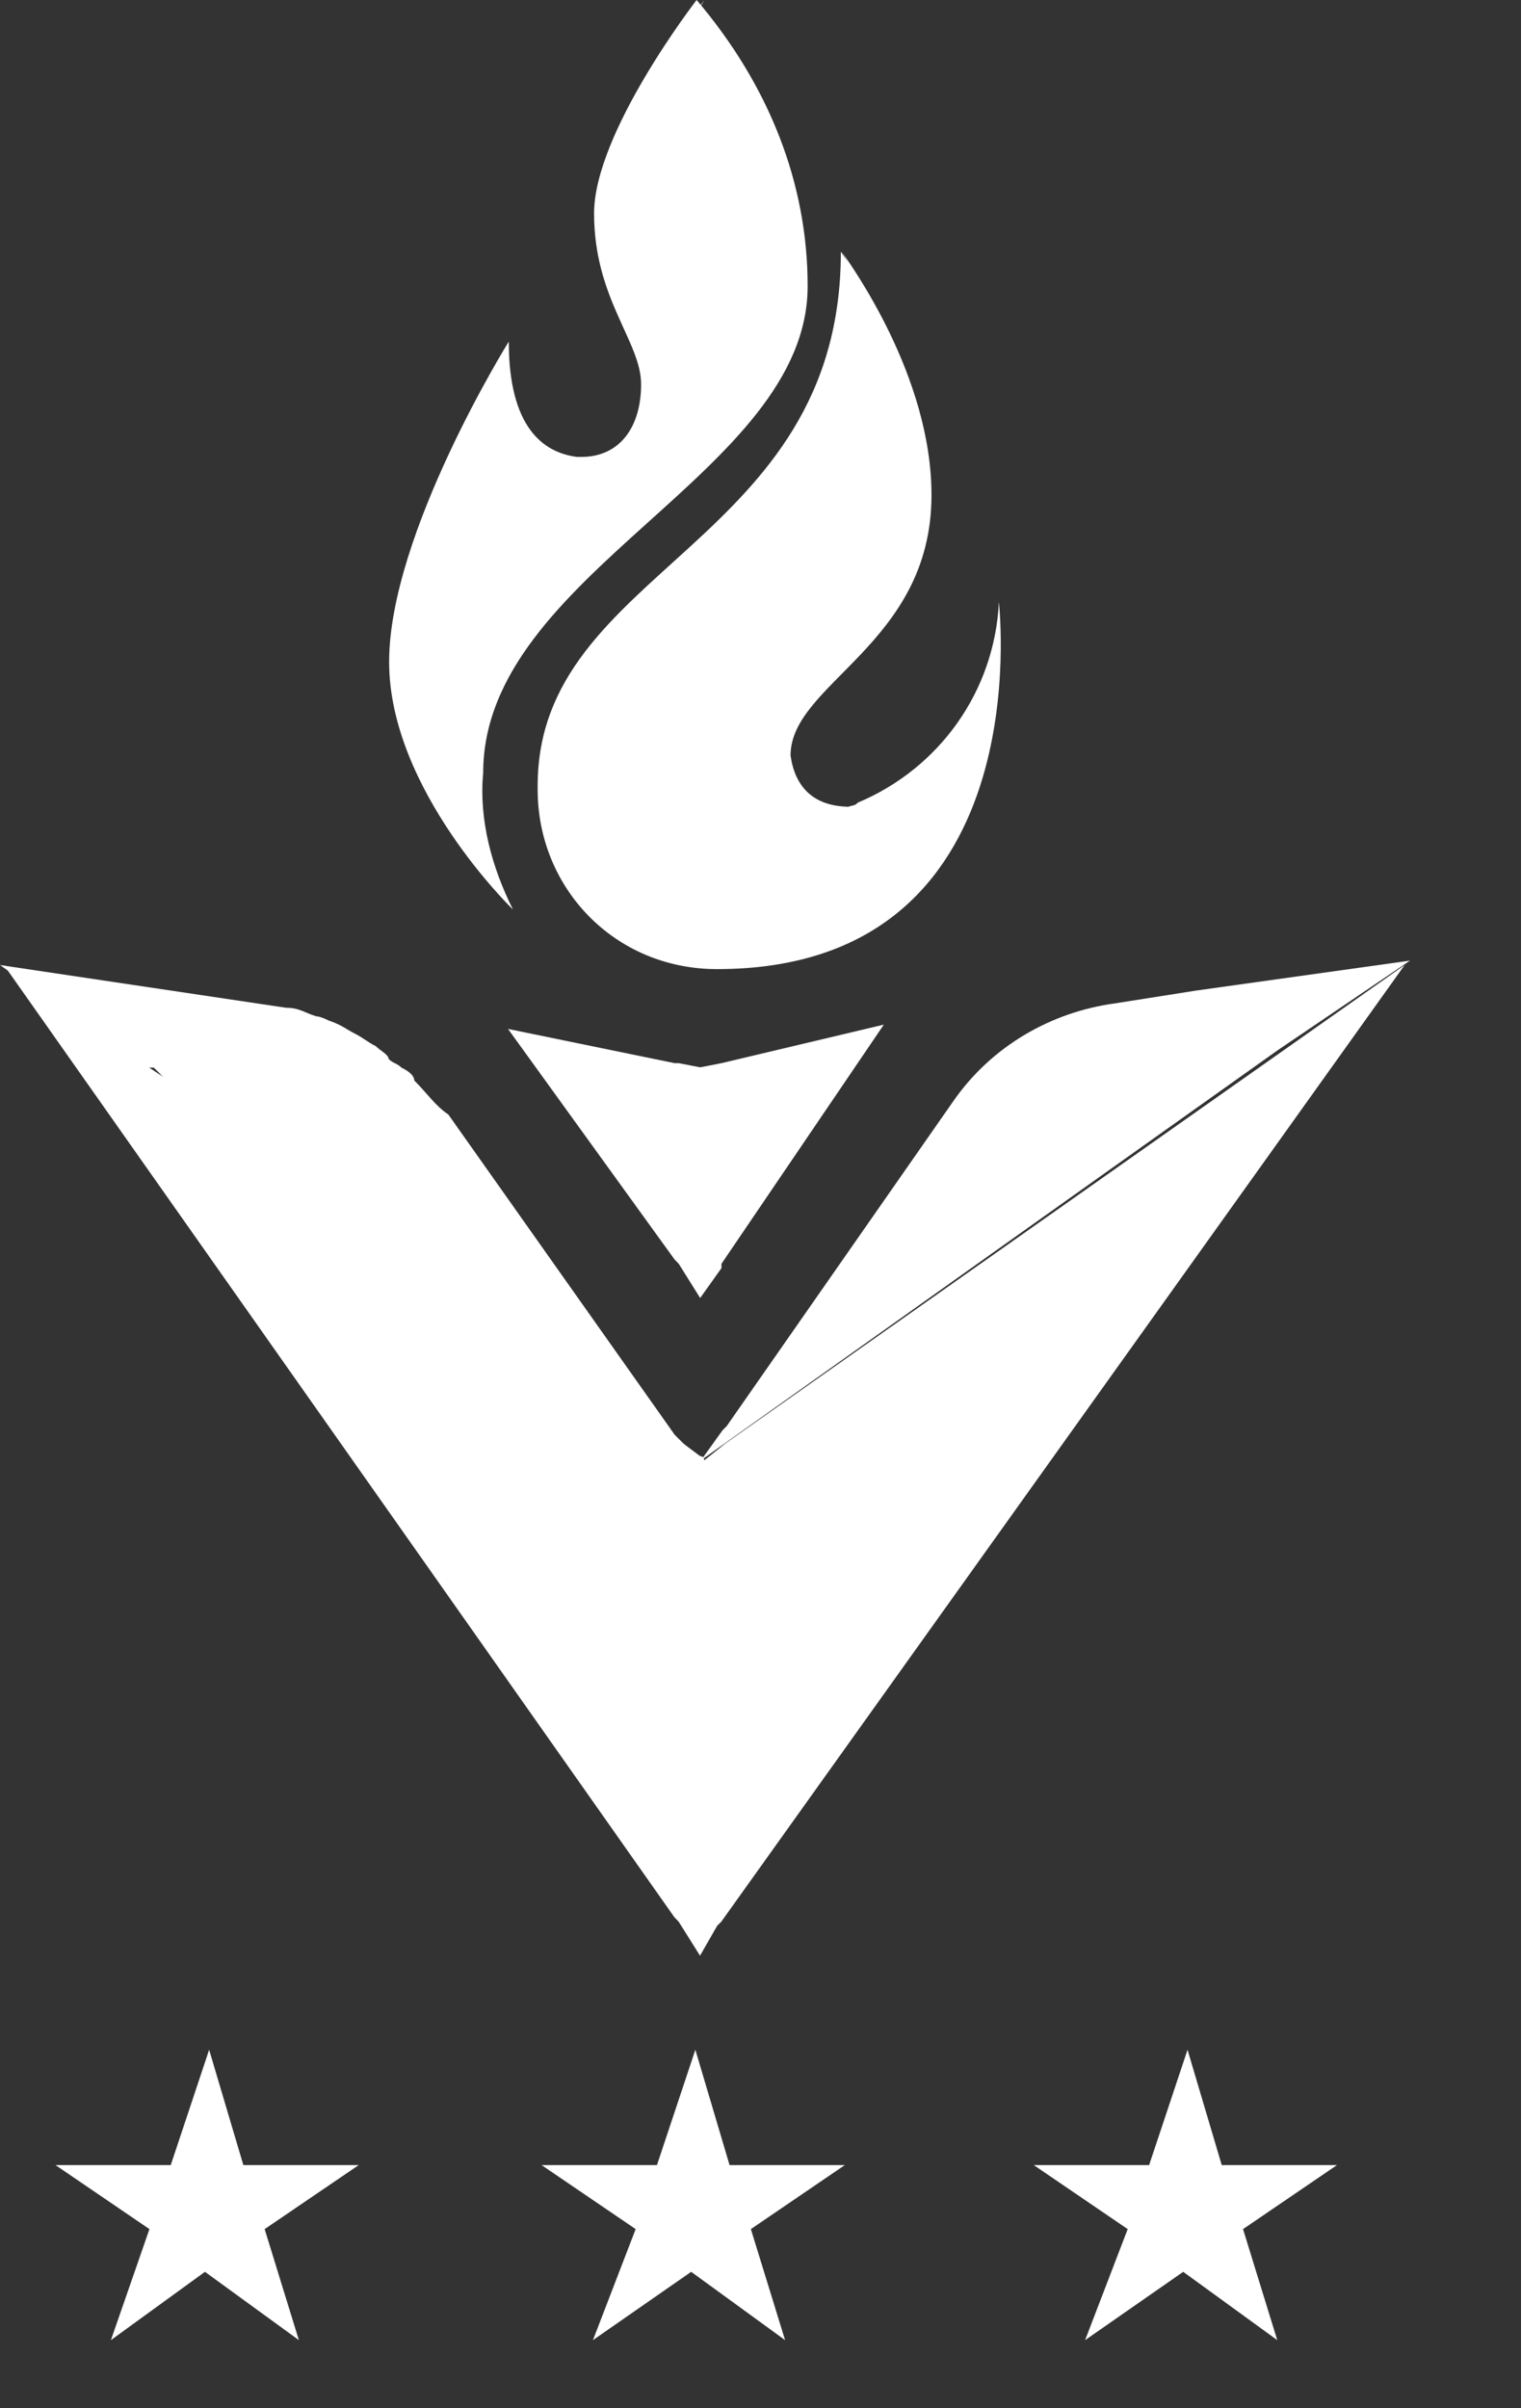 <svg width="12" height="19" viewBox="0 0 12 19" fill="none" xmlns="http://www.w3.org/2000/svg">
<rect x="0" y="0" width="12" height="19" fill="#333333" stroke="none"/>
<path xmlns="http://www.w3.org/2000/svg" d="M5.525 11.522C5.492 11.488 5.492 11.522 5.525 11.522L5.357 11.421L5.323 11.387L1.348 8.557C1.348 8.557 1.314 8.557 1.314 8.524L1.247 8.456L1.213 8.423H1.145L0 7.614L2.257 7.951C2.358 7.951 2.392 7.985 2.493 8.018C2.527 8.018 2.594 8.052 2.594 8.052C2.695 8.086 2.729 8.119 2.796 8.153C2.864 8.187 2.897 8.22 2.965 8.254C2.998 8.288 3.066 8.321 3.066 8.355C3.1 8.389 3.133 8.389 3.167 8.423C3.234 8.456 3.268 8.49 3.268 8.524C3.369 8.625 3.436 8.726 3.537 8.793L5.323 11.32L5.357 11.354L5.525 11.522Z" fill="white"/>
<path xmlns="http://www.w3.org/2000/svg" d="M5.523 15.43L5.354 15.161L5.321 15.127L0.031 7.614L1.177 8.423L1.379 8.557L5.354 11.387H5.388L5.523 11.488C5.523 11.488 5.556 11.488 5.556 11.522L5.725 11.387L11.082 7.614L5.691 15.161L5.658 15.194L5.523 15.43Z" fill="white"/>
<path xmlns="http://www.w3.org/2000/svg" d="M5.524 10.241L5.355 9.971L5.322 9.937L4.008 8.118L5.322 8.388H5.355L5.524 8.421L5.692 8.388L6.973 8.084L5.692 9.971V10.005L5.524 10.241Z" fill="white"/>
<path xmlns="http://www.w3.org/2000/svg" d="M11.124 7.579L9.439 7.815L8.799 7.916C8.294 7.984 7.822 8.253 7.519 8.691L5.733 11.252L5.7 11.285L5.531 11.521L5.733 11.319L5.767 11.285L5.531 11.521L10.079 8.287L11.124 7.579Z" fill="white"/>
<path xmlns="http://www.w3.org/2000/svg" d="M6.372 2.257C6.372 3.74 3.812 4.514 3.812 6.098C3.778 6.468 3.879 6.839 4.047 7.176C4.047 7.176 3.07 6.233 3.07 5.222C3.07 4.211 4.014 2.695 4.014 2.695C4.014 3.369 4.283 3.571 4.553 3.605H4.586C4.89 3.605 5.058 3.369 5.058 3.032C5.058 2.695 4.687 2.358 4.687 1.684C4.687 1.044 5.496 0 5.496 0C6.069 0.674 6.372 1.449 6.372 2.257Z" fill="white"/>
<path xmlns="http://www.w3.org/2000/svg" d="M5.657 7.646C4.849 7.646 4.242 7.006 4.242 6.231V6.198C4.242 4.479 6.634 4.311 6.634 1.986C6.702 2.087 7.342 2.963 7.342 3.907C7.342 5.086 6.23 5.389 6.23 5.962C6.23 6.198 6.331 6.366 6.668 6.366C6.702 6.366 6.735 6.366 6.769 6.332C7.409 6.063 7.847 5.456 7.881 4.749C7.881 4.783 8.218 7.646 5.657 7.646Z" fill="white"/>
<path xmlns="http://www.w3.org/2000/svg" d="M6.709 6.365C6.743 6.365 6.776 6.365 6.81 6.332C6.473 6.433 5.227 6.736 5.227 5.86C5.227 4.782 7.08 4.546 7.08 3.637C7.08 3.064 6.945 2.491 6.642 1.986C6.709 2.087 7.349 2.963 7.349 3.906C7.349 5.085 6.237 5.388 6.237 5.961C6.271 6.197 6.406 6.365 6.709 6.365Z" fill="white"/>
<path xmlns="http://www.w3.org/2000/svg" d="M5.692 2.864C5.692 3.706 4.614 3.638 4.547 3.605H4.648C4.951 3.605 5.12 3.369 5.12 3.032C5.12 2.695 4.749 2.358 4.749 1.684C4.749 1.044 5.558 0 5.558 0C5.288 0.438 5.153 0.91 5.12 1.381C5.12 2.156 5.692 2.224 5.692 2.864Z" fill="white"/>
<path xmlns="http://www.w3.org/2000/svg" d="M5.015 17.587L4.273 17.082H5.183L5.486 16.172L5.756 17.082H6.665L5.924 17.587L6.194 18.463L5.453 17.924L4.678 18.463L5.015 17.587Z" fill="white"/>
<path xmlns="http://www.w3.org/2000/svg" d="M8.897 17.587L8.156 17.082H9.066L9.369 16.172L9.639 17.082H10.548L9.807 17.587L10.077 18.463L9.335 17.924L8.561 18.463L8.897 17.587Z" fill="white"/>
<path xmlns="http://www.w3.org/2000/svg" d="M1.179 17.587L0.438 17.082H1.347L1.65 16.172L1.92 17.082H2.83L2.088 17.587L2.358 18.463L1.617 17.924L0.875 18.463L1.179 17.587Z" fill="white"/>
</svg>